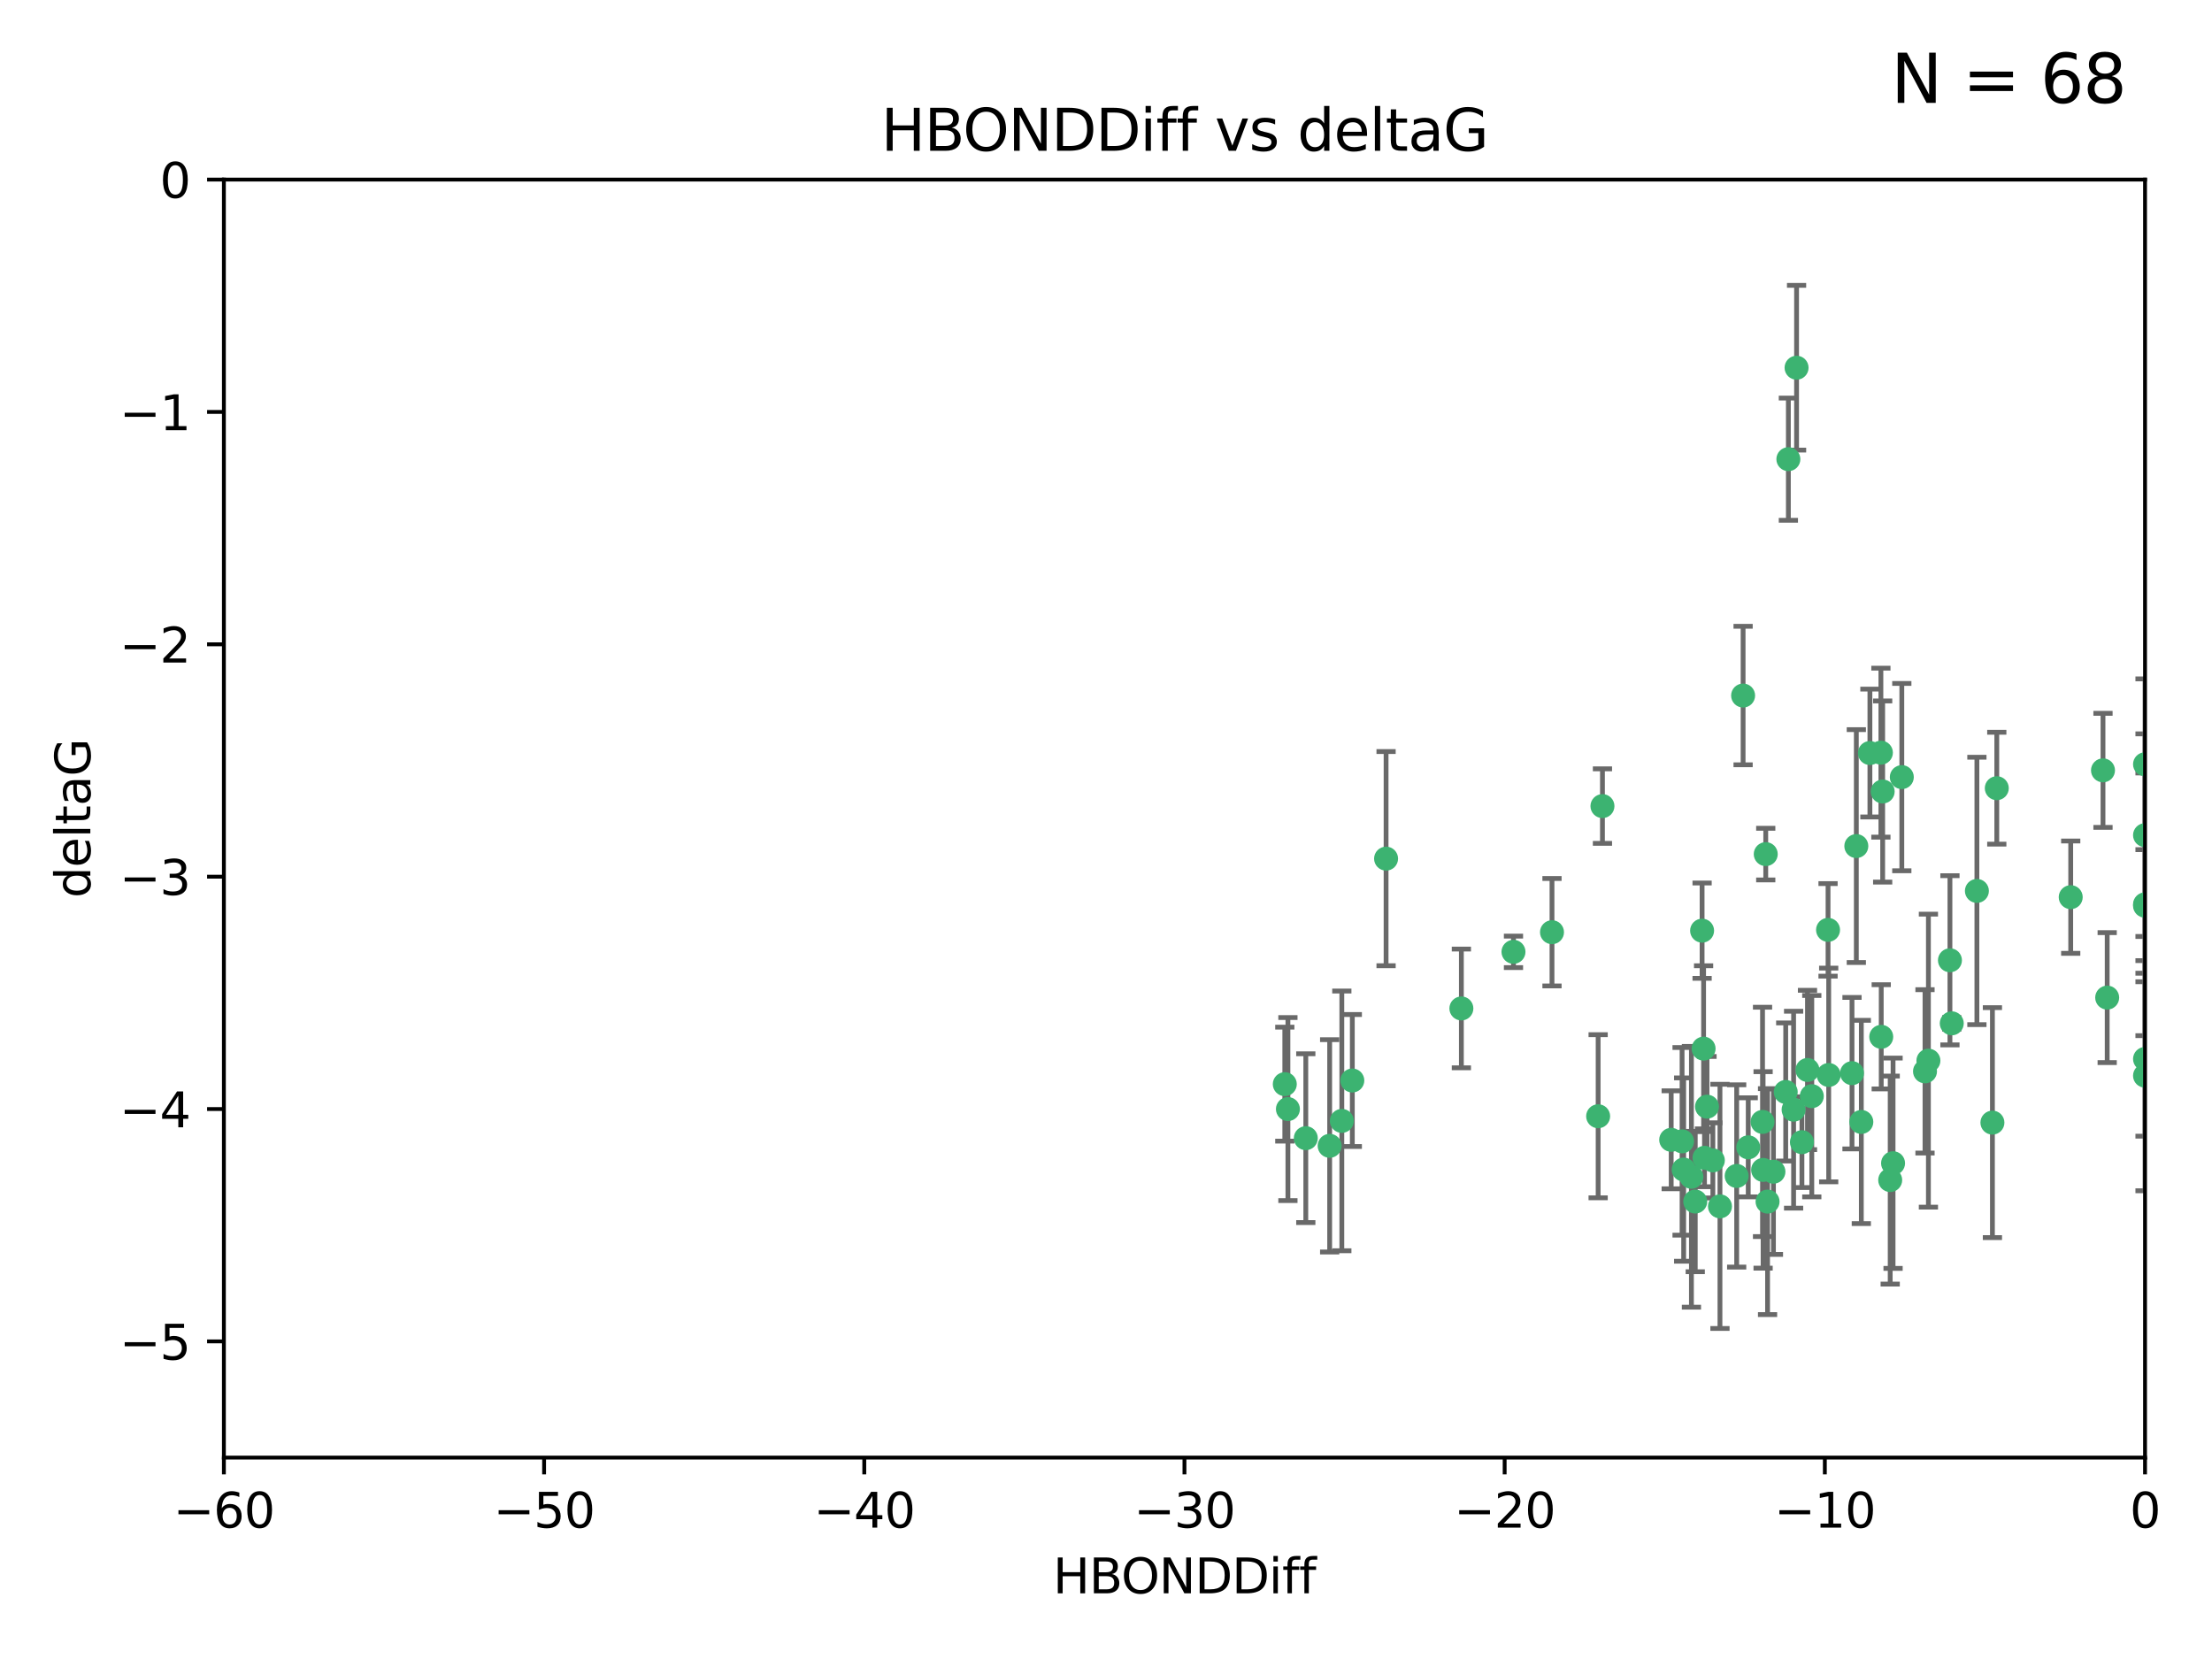 <?xml version="1.0" encoding="utf-8" standalone="no"?>
<!DOCTYPE svg PUBLIC "-//W3C//DTD SVG 1.1//EN"
  "http://www.w3.org/Graphics/SVG/1.1/DTD/svg11.dtd">
<svg xmlns:xlink="http://www.w3.org/1999/xlink" width="460.8pt" height="345.6pt" viewBox="0 0 460.8 345.6" xmlns="http://www.w3.org/2000/svg" version="1.1">
 <defs>
  <style type="text/css">*{stroke-linejoin: round; stroke-linecap: butt}</style>
 </defs>
 <g id="figure_1">
  <g id="patch_1">
   <path d="M 0 345.6 
L 460.8 345.6 
L 460.8 0 
L 0 0 
z
" style="fill: #ffffff"/>
  </g>
  <g id="axes_1">
   <g id="patch_2">
    <path d="M 46.64 303.64 
L 446.85 303.64 
L 446.85 37.411 
L 46.64 37.411 
z
" style="fill: #ffffff"/>
   </g>
   <g id="PathCollection_1">
    <defs>
     <path id="m49d1964e0f" d="M 0 1.118 
C 0.297 1.118 0.581 1 0.791 0.791 
C 1 0.581 1.118 0.297 1.118 0 
C 1.118 -0.297 1 -0.581 0.791 -0.791 
C 0.581 -1 0.297 -1.118 0 -1.118 
C -0.297 -1.118 -0.581 -1 -0.791 -0.791 
C -1 -0.581 -1.118 -0.297 -1.118 0 
C -1.118 0.297 -1 0.581 -0.791 0.791 
C -0.581 1 -0.297 1.118 0 1.118 
z
" style="stroke: #3cb371"/>
    </defs>
    <g clip-path="url(#p89c3a46c03)">
     <use xlink:href="#m49d1964e0f" x="364.189" y="239.011" style="fill: #3cb371; stroke: #3cb371"/>
     <use xlink:href="#m49d1964e0f" x="368.215" y="250.316" style="fill: #3cb371; stroke: #3cb371"/>
     <use xlink:href="#m49d1964e0f" x="377.43" y="228.355" style="fill: #3cb371; stroke: #3cb371"/>
     <use xlink:href="#m49d1964e0f" x="373.64" y="231.167" style="fill: #3cb371; stroke: #3cb371"/>
     <use xlink:href="#m49d1964e0f" x="272.022" y="237.101" style="fill: #3cb371; stroke: #3cb371"/>
     <use xlink:href="#m49d1964e0f" x="352.356" y="245.151" style="fill: #3cb371; stroke: #3cb371"/>
     <use xlink:href="#m49d1964e0f" x="361.781" y="244.971" style="fill: #3cb371; stroke: #3cb371"/>
     <use xlink:href="#m49d1964e0f" x="350.738" y="243.641" style="fill: #3cb371; stroke: #3cb371"/>
     <use xlink:href="#m49d1964e0f" x="281.711" y="225.088" style="fill: #3cb371; stroke: #3cb371"/>
     <use xlink:href="#m49d1964e0f" x="332.922" y="232.534" style="fill: #3cb371; stroke: #3cb371"/>
     <use xlink:href="#m49d1964e0f" x="279.527" y="233.502" style="fill: #3cb371; stroke: #3cb371"/>
     <use xlink:href="#m49d1964e0f" x="348.14" y="237.443" style="fill: #3cb371; stroke: #3cb371"/>
     <use xlink:href="#m49d1964e0f" x="276.992" y="238.695" style="fill: #3cb371; stroke: #3cb371"/>
     <use xlink:href="#m49d1964e0f" x="288.745" y="178.869" style="fill: #3cb371; stroke: #3cb371"/>
     <use xlink:href="#m49d1964e0f" x="358.301" y="251.31" style="fill: #3cb371; stroke: #3cb371"/>
     <use xlink:href="#m49d1964e0f" x="380.951" y="223.937" style="fill: #3cb371; stroke: #3cb371"/>
     <use xlink:href="#m49d1964e0f" x="367.286" y="243.713" style="fill: #3cb371; stroke: #3cb371"/>
     <use xlink:href="#m49d1964e0f" x="393.763" y="245.83" style="fill: #3cb371; stroke: #3cb371"/>
     <use xlink:href="#m49d1964e0f" x="367.169" y="233.712" style="fill: #3cb371; stroke: #3cb371"/>
     <use xlink:href="#m49d1964e0f" x="356.818" y="241.73" style="fill: #3cb371; stroke: #3cb371"/>
     <use xlink:href="#m49d1964e0f" x="375.375" y="237.937" style="fill: #3cb371; stroke: #3cb371"/>
     <use xlink:href="#m49d1964e0f" x="380.815" y="193.709" style="fill: #3cb371; stroke: #3cb371"/>
     <use xlink:href="#m49d1964e0f" x="369.439" y="244.088" style="fill: #3cb371; stroke: #3cb371"/>
     <use xlink:href="#m49d1964e0f" x="461.043" y="141.469" style="fill: #3cb371; stroke: #3cb371"/>
     <use xlink:href="#m49d1964e0f" x="374.258" y="76.602" style="fill: #3cb371; stroke: #3cb371"/>
     <use xlink:href="#m49d1964e0f" x="355.078" y="241.193" style="fill: #3cb371; stroke: #3cb371"/>
     <use xlink:href="#m49d1964e0f" x="387.747" y="233.723" style="fill: #3cb371; stroke: #3cb371"/>
     <use xlink:href="#m49d1964e0f" x="353.151" y="250.302" style="fill: #3cb371; stroke: #3cb371"/>
     <use xlink:href="#m49d1964e0f" x="385.806" y="223.559" style="fill: #3cb371; stroke: #3cb371"/>
     <use xlink:href="#m49d1964e0f" x="354.578" y="193.873" style="fill: #3cb371; stroke: #3cb371"/>
     <use xlink:href="#m49d1964e0f" x="372.551" y="95.653" style="fill: #3cb371; stroke: #3cb371"/>
     <use xlink:href="#m49d1964e0f" x="323.309" y="194.195" style="fill: #3cb371; stroke: #3cb371"/>
     <use xlink:href="#m49d1964e0f" x="467.182" y="172.097" style="fill: #3cb371; stroke: #3cb371"/>
     <use xlink:href="#m49d1964e0f" x="371.999" y="227.477" style="fill: #3cb371; stroke: #3cb371"/>
     <use xlink:href="#m49d1964e0f" x="350.408" y="237.76" style="fill: #3cb371; stroke: #3cb371"/>
     <use xlink:href="#m49d1964e0f" x="354.889" y="218.451" style="fill: #3cb371; stroke: #3cb371"/>
     <use xlink:href="#m49d1964e0f" x="267.647" y="225.849" style="fill: #3cb371; stroke: #3cb371"/>
     <use xlink:href="#m49d1964e0f" x="268.297" y="231.04" style="fill: #3cb371; stroke: #3cb371"/>
     <use xlink:href="#m49d1964e0f" x="304.431" y="210.077" style="fill: #3cb371; stroke: #3cb371"/>
     <use xlink:href="#m49d1964e0f" x="391.895" y="215.989" style="fill: #3cb371; stroke: #3cb371"/>
     <use xlink:href="#m49d1964e0f" x="415.968" y="164.196" style="fill: #3cb371; stroke: #3cb371"/>
     <use xlink:href="#m49d1964e0f" x="406.209" y="200.046" style="fill: #3cb371; stroke: #3cb371"/>
     <use xlink:href="#m49d1964e0f" x="355.603" y="230.536" style="fill: #3cb371; stroke: #3cb371"/>
     <use xlink:href="#m49d1964e0f" x="386.706" y="176.253" style="fill: #3cb371; stroke: #3cb371"/>
     <use xlink:href="#m49d1964e0f" x="376.533" y="222.895" style="fill: #3cb371; stroke: #3cb371"/>
     <use xlink:href="#m49d1964e0f" x="401.723" y="220.951" style="fill: #3cb371; stroke: #3cb371"/>
     <use xlink:href="#m49d1964e0f" x="396.183" y="161.887" style="fill: #3cb371; stroke: #3cb371"/>
     <use xlink:href="#m49d1964e0f" x="315.286" y="198.286" style="fill: #3cb371; stroke: #3cb371"/>
     <use xlink:href="#m49d1964e0f" x="367.837" y="177.928" style="fill: #3cb371; stroke: #3cb371"/>
     <use xlink:href="#m49d1964e0f" x="411.824" y="185.595" style="fill: #3cb371; stroke: #3cb371"/>
     <use xlink:href="#m49d1964e0f" x="446.85" y="188.681" style="fill: #3cb371; stroke: #3cb371"/>
     <use xlink:href="#m49d1964e0f" x="401.013" y="223.183" style="fill: #3cb371; stroke: #3cb371"/>
     <use xlink:href="#m49d1964e0f" x="389.537" y="156.873" style="fill: #3cb371; stroke: #3cb371"/>
     <use xlink:href="#m49d1964e0f" x="438.965" y="207.82" style="fill: #3cb371; stroke: #3cb371"/>
     <use xlink:href="#m49d1964e0f" x="391.826" y="156.793" style="fill: #3cb371; stroke: #3cb371"/>
     <use xlink:href="#m49d1964e0f" x="406.587" y="213.179" style="fill: #3cb371; stroke: #3cb371"/>
     <use xlink:href="#m49d1964e0f" x="446.85" y="173.979" style="fill: #3cb371; stroke: #3cb371"/>
     <use xlink:href="#m49d1964e0f" x="431.368" y="186.895" style="fill: #3cb371; stroke: #3cb371"/>
     <use xlink:href="#m49d1964e0f" x="438.092" y="160.478" style="fill: #3cb371; stroke: #3cb371"/>
     <use xlink:href="#m49d1964e0f" x="446.85" y="224.085" style="fill: #3cb371; stroke: #3cb371"/>
     <use xlink:href="#m49d1964e0f" x="394.36" y="242.322" style="fill: #3cb371; stroke: #3cb371"/>
     <use xlink:href="#m49d1964e0f" x="415.057" y="233.861" style="fill: #3cb371; stroke: #3cb371"/>
     <use xlink:href="#m49d1964e0f" x="446.85" y="159.21" style="fill: #3cb371; stroke: #3cb371"/>
     <use xlink:href="#m49d1964e0f" x="392.195" y="164.886" style="fill: #3cb371; stroke: #3cb371"/>
     <use xlink:href="#m49d1964e0f" x="363.121" y="144.894" style="fill: #3cb371; stroke: #3cb371"/>
     <use xlink:href="#m49d1964e0f" x="333.82" y="167.925" style="fill: #3cb371; stroke: #3cb371"/>
     <use xlink:href="#m49d1964e0f" x="446.85" y="220.6" style="fill: #3cb371; stroke: #3cb371"/>
     <use xlink:href="#m49d1964e0f" x="446.85" y="188.388" style="fill: #3cb371; stroke: #3cb371"/>
    </g>
   </g>
   <g id="matplotlib.axis_1">
    <g id="xtick_1">
     <g id="line2d_1">
      <defs>
       <path id="ma07c261527" d="M 0 0 
L 0 3.5 
" style="stroke: #000000; stroke-width: 0.8"/>
      </defs>
      <g>
       <use xlink:href="#ma07c261527" x="46.64" y="303.64" style="stroke: #000000; stroke-width: 0.8"/>
      </g>
     </g>
     <g id="text_1">
      <!-- −60 -->
      <g transform="translate(36.088 318.238)scale(0.1 -0.1)">
       <defs>
        <path id="DejaVuSans-2212" d="M 678 2272 
L 4684 2272 
L 4684 1741 
L 678 1741 
L 678 2272 
z
" transform="scale(0.016)"/>
        <path id="DejaVuSans-36" d="M 2113 2584 
Q 1688 2584 1439 2293 
Q 1191 2003 1191 1497 
Q 1191 994 1439 701 
Q 1688 409 2113 409 
Q 2538 409 2786 701 
Q 3034 994 3034 1497 
Q 3034 2003 2786 2293 
Q 2538 2584 2113 2584 
z
M 3366 4563 
L 3366 3988 
Q 3128 4100 2886 4159 
Q 2644 4219 2406 4219 
Q 1781 4219 1451 3797 
Q 1122 3375 1075 2522 
Q 1259 2794 1537 2939 
Q 1816 3084 2150 3084 
Q 2853 3084 3261 2657 
Q 3669 2231 3669 1497 
Q 3669 778 3244 343 
Q 2819 -91 2113 -91 
Q 1303 -91 875 529 
Q 447 1150 447 2328 
Q 447 3434 972 4092 
Q 1497 4750 2381 4750 
Q 2619 4750 2861 4703 
Q 3103 4656 3366 4563 
z
" transform="scale(0.016)"/>
        <path id="DejaVuSans-30" d="M 2034 4250 
Q 1547 4250 1301 3770 
Q 1056 3291 1056 2328 
Q 1056 1369 1301 889 
Q 1547 409 2034 409 
Q 2525 409 2770 889 
Q 3016 1369 3016 2328 
Q 3016 3291 2770 3770 
Q 2525 4250 2034 4250 
z
M 2034 4750 
Q 2819 4750 3233 4129 
Q 3647 3509 3647 2328 
Q 3647 1150 3233 529 
Q 2819 -91 2034 -91 
Q 1250 -91 836 529 
Q 422 1150 422 2328 
Q 422 3509 836 4129 
Q 1250 4750 2034 4750 
z
" transform="scale(0.016)"/>
       </defs>
       <use xlink:href="#DejaVuSans-2212"/>
       <use xlink:href="#DejaVuSans-36" x="83.789"/>
       <use xlink:href="#DejaVuSans-30" x="147.412"/>
      </g>
     </g>
    </g>
    <g id="xtick_2">
     <g id="line2d_2">
      <g>
       <use xlink:href="#ma07c261527" x="113.342" y="303.64" style="stroke: #000000; stroke-width: 0.8"/>
      </g>
     </g>
     <g id="text_2">
      <!-- −50 -->
      <g transform="translate(102.789 318.238)scale(0.1 -0.1)">
       <defs>
        <path id="DejaVuSans-35" d="M 691 4666 
L 3169 4666 
L 3169 4134 
L 1269 4134 
L 1269 2991 
Q 1406 3038 1543 3061 
Q 1681 3084 1819 3084 
Q 2600 3084 3056 2656 
Q 3513 2228 3513 1497 
Q 3513 744 3044 326 
Q 2575 -91 1722 -91 
Q 1428 -91 1123 -41 
Q 819 9 494 109 
L 494 744 
Q 775 591 1075 516 
Q 1375 441 1709 441 
Q 2250 441 2565 725 
Q 2881 1009 2881 1497 
Q 2881 1984 2565 2268 
Q 2250 2553 1709 2553 
Q 1456 2553 1204 2497 
Q 953 2441 691 2322 
L 691 4666 
z
" transform="scale(0.016)"/>
       </defs>
       <use xlink:href="#DejaVuSans-2212"/>
       <use xlink:href="#DejaVuSans-35" x="83.789"/>
       <use xlink:href="#DejaVuSans-30" x="147.412"/>
      </g>
     </g>
    </g>
    <g id="xtick_3">
     <g id="line2d_3">
      <g>
       <use xlink:href="#ma07c261527" x="180.043" y="303.64" style="stroke: #000000; stroke-width: 0.8"/>
      </g>
     </g>
     <g id="text_3">
      <!-- −40 -->
      <g transform="translate(169.491 318.238)scale(0.1 -0.1)">
       <defs>
        <path id="DejaVuSans-34" d="M 2419 4116 
L 825 1625 
L 2419 1625 
L 2419 4116 
z
M 2253 4666 
L 3047 4666 
L 3047 1625 
L 3713 1625 
L 3713 1100 
L 3047 1100 
L 3047 0 
L 2419 0 
L 2419 1100 
L 313 1100 
L 313 1709 
L 2253 4666 
z
" transform="scale(0.016)"/>
       </defs>
       <use xlink:href="#DejaVuSans-2212"/>
       <use xlink:href="#DejaVuSans-34" x="83.789"/>
       <use xlink:href="#DejaVuSans-30" x="147.412"/>
      </g>
     </g>
    </g>
    <g id="xtick_4">
     <g id="line2d_4">
      <g>
       <use xlink:href="#ma07c261527" x="246.745" y="303.64" style="stroke: #000000; stroke-width: 0.8"/>
      </g>
     </g>
     <g id="text_4">
      <!-- −30 -->
      <g transform="translate(236.193 318.238)scale(0.1 -0.1)">
       <defs>
        <path id="DejaVuSans-33" d="M 2597 2516 
Q 3050 2419 3304 2112 
Q 3559 1806 3559 1356 
Q 3559 666 3084 287 
Q 2609 -91 1734 -91 
Q 1441 -91 1130 -33 
Q 819 25 488 141 
L 488 750 
Q 750 597 1062 519 
Q 1375 441 1716 441 
Q 2309 441 2620 675 
Q 2931 909 2931 1356 
Q 2931 1769 2642 2001 
Q 2353 2234 1838 2234 
L 1294 2234 
L 1294 2753 
L 1863 2753 
Q 2328 2753 2575 2939 
Q 2822 3125 2822 3475 
Q 2822 3834 2567 4026 
Q 2313 4219 1838 4219 
Q 1578 4219 1281 4162 
Q 984 4106 628 3988 
L 628 4550 
Q 988 4650 1302 4700 
Q 1616 4750 1894 4750 
Q 2613 4750 3031 4423 
Q 3450 4097 3450 3541 
Q 3450 3153 3228 2886 
Q 3006 2619 2597 2516 
z
" transform="scale(0.016)"/>
       </defs>
       <use xlink:href="#DejaVuSans-2212"/>
       <use xlink:href="#DejaVuSans-33" x="83.789"/>
       <use xlink:href="#DejaVuSans-30" x="147.412"/>
      </g>
     </g>
    </g>
    <g id="xtick_5">
     <g id="line2d_5">
      <g>
       <use xlink:href="#ma07c261527" x="313.447" y="303.64" style="stroke: #000000; stroke-width: 0.8"/>
      </g>
     </g>
     <g id="text_5">
      <!-- −20 -->
      <g transform="translate(302.894 318.238)scale(0.1 -0.1)">
       <defs>
        <path id="DejaVuSans-32" d="M 1228 531 
L 3431 531 
L 3431 0 
L 469 0 
L 469 531 
Q 828 903 1448 1529 
Q 2069 2156 2228 2338 
Q 2531 2678 2651 2914 
Q 2772 3150 2772 3378 
Q 2772 3750 2511 3984 
Q 2250 4219 1831 4219 
Q 1534 4219 1204 4116 
Q 875 4013 500 3803 
L 500 4441 
Q 881 4594 1212 4672 
Q 1544 4750 1819 4750 
Q 2544 4750 2975 4387 
Q 3406 4025 3406 3419 
Q 3406 3131 3298 2873 
Q 3191 2616 2906 2266 
Q 2828 2175 2409 1742 
Q 1991 1309 1228 531 
z
" transform="scale(0.016)"/>
       </defs>
       <use xlink:href="#DejaVuSans-2212"/>
       <use xlink:href="#DejaVuSans-32" x="83.789"/>
       <use xlink:href="#DejaVuSans-30" x="147.412"/>
      </g>
     </g>
    </g>
    <g id="xtick_6">
     <g id="line2d_6">
      <g>
       <use xlink:href="#ma07c261527" x="380.148" y="303.64" style="stroke: #000000; stroke-width: 0.8"/>
      </g>
     </g>
     <g id="text_6">
      <!-- −10 -->
      <g transform="translate(369.596 318.238)scale(0.1 -0.1)">
       <defs>
        <path id="DejaVuSans-31" d="M 794 531 
L 1825 531 
L 1825 4091 
L 703 3866 
L 703 4441 
L 1819 4666 
L 2450 4666 
L 2450 531 
L 3481 531 
L 3481 0 
L 794 0 
L 794 531 
z
" transform="scale(0.016)"/>
       </defs>
       <use xlink:href="#DejaVuSans-2212"/>
       <use xlink:href="#DejaVuSans-31" x="83.789"/>
       <use xlink:href="#DejaVuSans-30" x="147.412"/>
      </g>
     </g>
    </g>
    <g id="xtick_7">
     <g id="line2d_7">
      <g>
       <use xlink:href="#ma07c261527" x="446.85" y="303.64" style="stroke: #000000; stroke-width: 0.8"/>
      </g>
     </g>
     <g id="text_7">
      <!-- 0 -->
      <g transform="translate(443.669 318.238)scale(0.1 -0.1)">
       <use xlink:href="#DejaVuSans-30"/>
      </g>
     </g>
    </g>
    <g id="text_8">
     <!-- HBONDDiff -->
     <g transform="translate(219.356 331.917)scale(0.1 -0.1)">
      <defs>
       <path id="DejaVuSans-48" d="M 628 4666 
L 1259 4666 
L 1259 2753 
L 3553 2753 
L 3553 4666 
L 4184 4666 
L 4184 0 
L 3553 0 
L 3553 2222 
L 1259 2222 
L 1259 0 
L 628 0 
L 628 4666 
z
" transform="scale(0.016)"/>
       <path id="DejaVuSans-42" d="M 1259 2228 
L 1259 519 
L 2272 519 
Q 2781 519 3026 730 
Q 3272 941 3272 1375 
Q 3272 1813 3026 2020 
Q 2781 2228 2272 2228 
L 1259 2228 
z
M 1259 4147 
L 1259 2741 
L 2194 2741 
Q 2656 2741 2882 2914 
Q 3109 3088 3109 3444 
Q 3109 3797 2882 3972 
Q 2656 4147 2194 4147 
L 1259 4147 
z
M 628 4666 
L 2241 4666 
Q 2963 4666 3353 4366 
Q 3744 4066 3744 3513 
Q 3744 3084 3544 2831 
Q 3344 2578 2956 2516 
Q 3422 2416 3680 2098 
Q 3938 1781 3938 1306 
Q 3938 681 3513 340 
Q 3088 0 2303 0 
L 628 0 
L 628 4666 
z
" transform="scale(0.016)"/>
       <path id="DejaVuSans-4f" d="M 2522 4238 
Q 1834 4238 1429 3725 
Q 1025 3213 1025 2328 
Q 1025 1447 1429 934 
Q 1834 422 2522 422 
Q 3209 422 3611 934 
Q 4013 1447 4013 2328 
Q 4013 3213 3611 3725 
Q 3209 4238 2522 4238 
z
M 2522 4750 
Q 3503 4750 4090 4092 
Q 4678 3434 4678 2328 
Q 4678 1225 4090 567 
Q 3503 -91 2522 -91 
Q 1538 -91 948 565 
Q 359 1222 359 2328 
Q 359 3434 948 4092 
Q 1538 4750 2522 4750 
z
" transform="scale(0.016)"/>
       <path id="DejaVuSans-4e" d="M 628 4666 
L 1478 4666 
L 3547 763 
L 3547 4666 
L 4159 4666 
L 4159 0 
L 3309 0 
L 1241 3903 
L 1241 0 
L 628 0 
L 628 4666 
z
" transform="scale(0.016)"/>
       <path id="DejaVuSans-44" d="M 1259 4147 
L 1259 519 
L 2022 519 
Q 2988 519 3436 956 
Q 3884 1394 3884 2338 
Q 3884 3275 3436 3711 
Q 2988 4147 2022 4147 
L 1259 4147 
z
M 628 4666 
L 1925 4666 
Q 3281 4666 3915 4102 
Q 4550 3538 4550 2338 
Q 4550 1131 3912 565 
Q 3275 0 1925 0 
L 628 0 
L 628 4666 
z
" transform="scale(0.016)"/>
       <path id="DejaVuSans-69" d="M 603 3500 
L 1178 3500 
L 1178 0 
L 603 0 
L 603 3500 
z
M 603 4863 
L 1178 4863 
L 1178 4134 
L 603 4134 
L 603 4863 
z
" transform="scale(0.016)"/>
       <path id="DejaVuSans-66" d="M 2375 4863 
L 2375 4384 
L 1825 4384 
Q 1516 4384 1395 4259 
Q 1275 4134 1275 3809 
L 1275 3500 
L 2222 3500 
L 2222 3053 
L 1275 3053 
L 1275 0 
L 697 0 
L 697 3053 
L 147 3053 
L 147 3500 
L 697 3500 
L 697 3744 
Q 697 4328 969 4595 
Q 1241 4863 1831 4863 
L 2375 4863 
z
" transform="scale(0.016)"/>
      </defs>
      <use xlink:href="#DejaVuSans-48"/>
      <use xlink:href="#DejaVuSans-42" x="75.195"/>
      <use xlink:href="#DejaVuSans-4f" x="142.049"/>
      <use xlink:href="#DejaVuSans-4e" x="220.76"/>
      <use xlink:href="#DejaVuSans-44" x="295.564"/>
      <use xlink:href="#DejaVuSans-44" x="372.566"/>
      <use xlink:href="#DejaVuSans-69" x="449.568"/>
      <use xlink:href="#DejaVuSans-66" x="477.352"/>
      <use xlink:href="#DejaVuSans-66" x="512.557"/>
     </g>
    </g>
   </g>
   <g id="matplotlib.axis_2">
    <g id="ytick_1">
     <g id="line2d_8">
      <defs>
       <path id="m873cee493a" d="M 0 0 
L -3.5 0 
" style="stroke: #000000; stroke-width: 0.8"/>
      </defs>
      <g>
       <use xlink:href="#m873cee493a" x="46.64" y="279.437" style="stroke: #000000; stroke-width: 0.8"/>
      </g>
     </g>
     <g id="text_9">
      <!-- −5 -->
      <g transform="translate(24.898 283.237)scale(0.1 -0.1)">
       <use xlink:href="#DejaVuSans-2212"/>
       <use xlink:href="#DejaVuSans-35" x="83.789"/>
      </g>
     </g>
    </g>
    <g id="ytick_2">
     <g id="line2d_9">
      <g>
       <use xlink:href="#m873cee493a" x="46.64" y="231.032" style="stroke: #000000; stroke-width: 0.8"/>
      </g>
     </g>
     <g id="text_10">
      <!-- −4 -->
      <g transform="translate(24.898 234.831)scale(0.1 -0.1)">
       <use xlink:href="#DejaVuSans-2212"/>
       <use xlink:href="#DejaVuSans-34" x="83.789"/>
      </g>
     </g>
    </g>
    <g id="ytick_3">
     <g id="line2d_10">
      <g>
       <use xlink:href="#m873cee493a" x="46.64" y="182.627" style="stroke: #000000; stroke-width: 0.8"/>
      </g>
     </g>
     <g id="text_11">
      <!-- −3 -->
      <g transform="translate(24.898 186.426)scale(0.1 -0.1)">
       <use xlink:href="#DejaVuSans-2212"/>
       <use xlink:href="#DejaVuSans-33" x="83.789"/>
      </g>
     </g>
    </g>
    <g id="ytick_4">
     <g id="line2d_11">
      <g>
       <use xlink:href="#m873cee493a" x="46.64" y="134.222" style="stroke: #000000; stroke-width: 0.8"/>
      </g>
     </g>
     <g id="text_12">
      <!-- −2 -->
      <g transform="translate(24.898 138.021)scale(0.1 -0.1)">
       <use xlink:href="#DejaVuSans-2212"/>
       <use xlink:href="#DejaVuSans-32" x="83.789"/>
      </g>
     </g>
    </g>
    <g id="ytick_5">
     <g id="line2d_12">
      <g>
       <use xlink:href="#m873cee493a" x="46.64" y="85.816" style="stroke: #000000; stroke-width: 0.8"/>
      </g>
     </g>
     <g id="text_13">
      <!-- −1 -->
      <g transform="translate(24.898 89.616)scale(0.1 -0.1)">
       <use xlink:href="#DejaVuSans-2212"/>
       <use xlink:href="#DejaVuSans-31" x="83.789"/>
      </g>
     </g>
    </g>
    <g id="ytick_6">
     <g id="line2d_13">
      <g>
       <use xlink:href="#m873cee493a" x="46.64" y="37.411" style="stroke: #000000; stroke-width: 0.8"/>
      </g>
     </g>
     <g id="text_14">
      <!-- 0 -->
      <g transform="translate(33.278 41.21)scale(0.1 -0.1)">
       <use xlink:href="#DejaVuSans-30"/>
      </g>
     </g>
    </g>
    <g id="text_15">
     <!-- deltaG -->
     <g transform="translate(18.818 187.064)rotate(-90)scale(0.1 -0.1)">
      <defs>
       <path id="DejaVuSans-64" d="M 2906 2969 
L 2906 4863 
L 3481 4863 
L 3481 0 
L 2906 0 
L 2906 525 
Q 2725 213 2448 61 
Q 2172 -91 1784 -91 
Q 1150 -91 751 415 
Q 353 922 353 1747 
Q 353 2572 751 3078 
Q 1150 3584 1784 3584 
Q 2172 3584 2448 3432 
Q 2725 3281 2906 2969 
z
M 947 1747 
Q 947 1113 1208 752 
Q 1469 391 1925 391 
Q 2381 391 2643 752 
Q 2906 1113 2906 1747 
Q 2906 2381 2643 2742 
Q 2381 3103 1925 3103 
Q 1469 3103 1208 2742 
Q 947 2381 947 1747 
z
" transform="scale(0.016)"/>
       <path id="DejaVuSans-65" d="M 3597 1894 
L 3597 1613 
L 953 1613 
Q 991 1019 1311 708 
Q 1631 397 2203 397 
Q 2534 397 2845 478 
Q 3156 559 3463 722 
L 3463 178 
Q 3153 47 2828 -22 
Q 2503 -91 2169 -91 
Q 1331 -91 842 396 
Q 353 884 353 1716 
Q 353 2575 817 3079 
Q 1281 3584 2069 3584 
Q 2775 3584 3186 3129 
Q 3597 2675 3597 1894 
z
M 3022 2063 
Q 3016 2534 2758 2815 
Q 2500 3097 2075 3097 
Q 1594 3097 1305 2825 
Q 1016 2553 972 2059 
L 3022 2063 
z
" transform="scale(0.016)"/>
       <path id="DejaVuSans-6c" d="M 603 4863 
L 1178 4863 
L 1178 0 
L 603 0 
L 603 4863 
z
" transform="scale(0.016)"/>
       <path id="DejaVuSans-74" d="M 1172 4494 
L 1172 3500 
L 2356 3500 
L 2356 3053 
L 1172 3053 
L 1172 1153 
Q 1172 725 1289 603 
Q 1406 481 1766 481 
L 2356 481 
L 2356 0 
L 1766 0 
Q 1100 0 847 248 
Q 594 497 594 1153 
L 594 3053 
L 172 3053 
L 172 3500 
L 594 3500 
L 594 4494 
L 1172 4494 
z
" transform="scale(0.016)"/>
       <path id="DejaVuSans-61" d="M 2194 1759 
Q 1497 1759 1228 1600 
Q 959 1441 959 1056 
Q 959 750 1161 570 
Q 1363 391 1709 391 
Q 2188 391 2477 730 
Q 2766 1069 2766 1631 
L 2766 1759 
L 2194 1759 
z
M 3341 1997 
L 3341 0 
L 2766 0 
L 2766 531 
Q 2569 213 2275 61 
Q 1981 -91 1556 -91 
Q 1019 -91 701 211 
Q 384 513 384 1019 
Q 384 1609 779 1909 
Q 1175 2209 1959 2209 
L 2766 2209 
L 2766 2266 
Q 2766 2663 2505 2880 
Q 2244 3097 1772 3097 
Q 1472 3097 1187 3025 
Q 903 2953 641 2809 
L 641 3341 
Q 956 3463 1253 3523 
Q 1550 3584 1831 3584 
Q 2591 3584 2966 3190 
Q 3341 2797 3341 1997 
z
" transform="scale(0.016)"/>
       <path id="DejaVuSans-47" d="M 3809 666 
L 3809 1919 
L 2778 1919 
L 2778 2438 
L 4434 2438 
L 4434 434 
Q 4069 175 3628 42 
Q 3188 -91 2688 -91 
Q 1594 -91 976 548 
Q 359 1188 359 2328 
Q 359 3472 976 4111 
Q 1594 4750 2688 4750 
Q 3144 4750 3555 4637 
Q 3966 4525 4313 4306 
L 4313 3634 
Q 3963 3931 3569 4081 
Q 3175 4231 2741 4231 
Q 1884 4231 1454 3753 
Q 1025 3275 1025 2328 
Q 1025 1384 1454 906 
Q 1884 428 2741 428 
Q 3075 428 3337 486 
Q 3600 544 3809 666 
z
" transform="scale(0.016)"/>
      </defs>
      <use xlink:href="#DejaVuSans-64"/>
      <use xlink:href="#DejaVuSans-65" x="63.477"/>
      <use xlink:href="#DejaVuSans-6c" x="125"/>
      <use xlink:href="#DejaVuSans-74" x="152.783"/>
      <use xlink:href="#DejaVuSans-61" x="191.992"/>
      <use xlink:href="#DejaVuSans-47" x="253.271"/>
     </g>
    </g>
   </g>
   <g id="LineCollection_1">
    <path d="M 364.189 249.332 
L 364.189 228.691 
" clip-path="url(#p89c3a46c03)" style="fill: none; stroke: #696969"/>
    <path d="M 368.215 273.851 
L 368.215 226.78 
" clip-path="url(#p89c3a46c03)" style="fill: none; stroke: #696969"/>
    <path d="M 377.43 249.329 
L 377.43 207.382 
" clip-path="url(#p89c3a46c03)" style="fill: none; stroke: #696969"/>
    <path d="M 373.64 251.678 
L 373.64 210.656 
" clip-path="url(#p89c3a46c03)" style="fill: none; stroke: #696969"/>
    <path d="M 272.022 254.682 
L 272.022 219.519 
" clip-path="url(#p89c3a46c03)" style="fill: none; stroke: #696969"/>
    <path d="M 352.356 272.312 
L 352.356 217.99 
" clip-path="url(#p89c3a46c03)" style="fill: none; stroke: #696969"/>
    <path d="M 361.781 263.96 
L 361.781 225.982 
" clip-path="url(#p89c3a46c03)" style="fill: none; stroke: #696969"/>
    <path d="M 350.738 262.737 
L 350.738 224.544 
" clip-path="url(#p89c3a46c03)" style="fill: none; stroke: #696969"/>
    <path d="M 281.711 238.836 
L 281.711 211.34 
" clip-path="url(#p89c3a46c03)" style="fill: none; stroke: #696969"/>
    <path d="M 332.922 249.526 
L 332.922 215.542 
" clip-path="url(#p89c3a46c03)" style="fill: none; stroke: #696969"/>
    <path d="M 279.527 260.554 
L 279.527 206.45 
" clip-path="url(#p89c3a46c03)" style="fill: none; stroke: #696969"/>
    <path d="M 348.14 247.65 
L 348.14 227.236 
" clip-path="url(#p89c3a46c03)" style="fill: none; stroke: #696969"/>
    <path d="M 276.992 260.812 
L 276.992 216.578 
" clip-path="url(#p89c3a46c03)" style="fill: none; stroke: #696969"/>
    <path d="M 288.745 201.178 
L 288.745 156.56 
" clip-path="url(#p89c3a46c03)" style="fill: none; stroke: #696969"/>
    <path d="M 358.301 276.746 
L 358.301 225.873 
" clip-path="url(#p89c3a46c03)" style="fill: none; stroke: #696969"/>
    <path d="M 380.951 246.2 
L 380.951 201.674 
" clip-path="url(#p89c3a46c03)" style="fill: none; stroke: #696969"/>
    <path d="M 367.286 264.178 
L 367.286 223.248 
" clip-path="url(#p89c3a46c03)" style="fill: none; stroke: #696969"/>
    <path d="M 393.763 267.497 
L 393.763 224.162 
" clip-path="url(#p89c3a46c03)" style="fill: none; stroke: #696969"/>
    <path d="M 367.169 257.598 
L 367.169 209.826 
" clip-path="url(#p89c3a46c03)" style="fill: none; stroke: #696969"/>
    <path d="M 356.818 249.557 
L 356.818 233.903 
" clip-path="url(#p89c3a46c03)" style="fill: none; stroke: #696969"/>
    <path d="M 375.375 247.386 
L 375.375 228.488 
" clip-path="url(#p89c3a46c03)" style="fill: none; stroke: #696969"/>
    <path d="M 380.815 203.348 
L 380.815 184.071 
" clip-path="url(#p89c3a46c03)" style="fill: none; stroke: #696969"/>
    <path d="M 369.439 261.318 
L 369.439 226.858 
" clip-path="url(#p89c3a46c03)" style="fill: none; stroke: #696969"/>
    <path d="M 461.043 146.137 
L 461.043 136.802 
" clip-path="url(#p89c3a46c03)" style="fill: none; stroke: #696969"/>
    <path d="M 374.258 93.762 
L 374.258 59.442 
" clip-path="url(#p89c3a46c03)" style="fill: none; stroke: #696969"/>
    <path d="M 355.078 247.22 
L 355.078 235.166 
" clip-path="url(#p89c3a46c03)" style="fill: none; stroke: #696969"/>
    <path d="M 387.747 254.896 
L 387.747 212.549 
" clip-path="url(#p89c3a46c03)" style="fill: none; stroke: #696969"/>
    <path d="M 353.151 264.925 
L 353.151 235.679 
" clip-path="url(#p89c3a46c03)" style="fill: none; stroke: #696969"/>
    <path d="M 385.806 239.336 
L 385.806 207.781 
" clip-path="url(#p89c3a46c03)" style="fill: none; stroke: #696969"/>
    <path d="M 354.578 203.802 
L 354.578 183.944 
" clip-path="url(#p89c3a46c03)" style="fill: none; stroke: #696969"/>
    <path d="M 372.551 108.382 
L 372.551 82.923 
" clip-path="url(#p89c3a46c03)" style="fill: none; stroke: #696969"/>
    <path d="M 323.309 205.384 
L 323.309 183.006 
" clip-path="url(#p89c3a46c03)" style="fill: none; stroke: #696969"/>
    <path clip-path="url(#p89c3a46c03)" style="fill: none; stroke: #696969"/>
    <path d="M 371.999 241.86 
L 371.999 213.095 
" clip-path="url(#p89c3a46c03)" style="fill: none; stroke: #696969"/>
    <path d="M 350.408 257.301 
L 350.408 218.218 
" clip-path="url(#p89c3a46c03)" style="fill: none; stroke: #696969"/>
    <path d="M 354.889 235.713 
L 354.889 201.188 
" clip-path="url(#p89c3a46c03)" style="fill: none; stroke: #696969"/>
    <path d="M 267.647 237.72 
L 267.647 213.978 
" clip-path="url(#p89c3a46c03)" style="fill: none; stroke: #696969"/>
    <path d="M 268.297 250.104 
L 268.297 211.975 
" clip-path="url(#p89c3a46c03)" style="fill: none; stroke: #696969"/>
    <path d="M 304.431 222.445 
L 304.431 197.71 
" clip-path="url(#p89c3a46c03)" style="fill: none; stroke: #696969"/>
    <path d="M 391.895 226.845 
L 391.895 205.133 
" clip-path="url(#p89c3a46c03)" style="fill: none; stroke: #696969"/>
    <path d="M 415.968 175.847 
L 415.968 152.545 
" clip-path="url(#p89c3a46c03)" style="fill: none; stroke: #696969"/>
    <path d="M 406.209 217.668 
L 406.209 182.424 
" clip-path="url(#p89c3a46c03)" style="fill: none; stroke: #696969"/>
    <path d="M 355.603 240.987 
L 355.603 220.084 
" clip-path="url(#p89c3a46c03)" style="fill: none; stroke: #696969"/>
    <path d="M 386.706 200.512 
L 386.706 151.994 
" clip-path="url(#p89c3a46c03)" style="fill: none; stroke: #696969"/>
    <path d="M 376.533 239.489 
L 376.533 206.3 
" clip-path="url(#p89c3a46c03)" style="fill: none; stroke: #696969"/>
    <path d="M 401.723 251.471 
L 401.723 190.431 
" clip-path="url(#p89c3a46c03)" style="fill: none; stroke: #696969"/>
    <path d="M 396.183 181.396 
L 396.183 142.378 
" clip-path="url(#p89c3a46c03)" style="fill: none; stroke: #696969"/>
    <path d="M 315.286 201.563 
L 315.286 195.009 
" clip-path="url(#p89c3a46c03)" style="fill: none; stroke: #696969"/>
    <path d="M 367.837 183.308 
L 367.837 172.547 
" clip-path="url(#p89c3a46c03)" style="fill: none; stroke: #696969"/>
    <path d="M 411.824 213.446 
L 411.824 157.744 
" clip-path="url(#p89c3a46c03)" style="fill: none; stroke: #696969"/>
    <path d="M 446.85 202.739 
L 446.85 174.624 
" clip-path="url(#p89c3a46c03)" style="fill: none; stroke: #696969"/>
    <path d="M 401.013 240.197 
L 401.013 206.168 
" clip-path="url(#p89c3a46c03)" style="fill: none; stroke: #696969"/>
    <path d="M 389.537 170.189 
L 389.537 143.557 
" clip-path="url(#p89c3a46c03)" style="fill: none; stroke: #696969"/>
    <path d="M 438.965 221.356 
L 438.965 194.285 
" clip-path="url(#p89c3a46c03)" style="fill: none; stroke: #696969"/>
    <path d="M 391.826 174.39 
L 391.826 139.196 
" clip-path="url(#p89c3a46c03)" style="fill: none; stroke: #696969"/>
    <path d="M 406.587 214.388 
L 406.587 211.971 
" clip-path="url(#p89c3a46c03)" style="fill: none; stroke: #696969"/>
    <path d="M 446.85 195.085 
L 446.85 152.873 
" clip-path="url(#p89c3a46c03)" style="fill: none; stroke: #696969"/>
    <path d="M 431.368 198.597 
L 431.368 175.193 
" clip-path="url(#p89c3a46c03)" style="fill: none; stroke: #696969"/>
    <path d="M 438.092 172.358 
L 438.092 148.597 
" clip-path="url(#p89c3a46c03)" style="fill: none; stroke: #696969"/>
    <path d="M 446.85 248.056 
L 446.85 200.114 
" clip-path="url(#p89c3a46c03)" style="fill: none; stroke: #696969"/>
    <path d="M 394.36 264.227 
L 394.36 220.417 
" clip-path="url(#p89c3a46c03)" style="fill: none; stroke: #696969"/>
    <path d="M 415.057 257.815 
L 415.057 209.906 
" clip-path="url(#p89c3a46c03)" style="fill: none; stroke: #696969"/>
    <path d="M 446.85 176.996 
L 446.85 141.423 
" clip-path="url(#p89c3a46c03)" style="fill: none; stroke: #696969"/>
    <path d="M 392.195 183.754 
L 392.195 146.019 
" clip-path="url(#p89c3a46c03)" style="fill: none; stroke: #696969"/>
    <path d="M 363.121 159.319 
L 363.121 130.469 
" clip-path="url(#p89c3a46c03)" style="fill: none; stroke: #696969"/>
    <path d="M 333.82 175.69 
L 333.82 160.161 
" clip-path="url(#p89c3a46c03)" style="fill: none; stroke: #696969"/>
    <path d="M 446.85 236.686 
L 446.85 204.513 
" clip-path="url(#p89c3a46c03)" style="fill: none; stroke: #696969"/>
    <path d="M 446.85 215.745 
L 446.85 161.031 
" clip-path="url(#p89c3a46c03)" style="fill: none; stroke: #696969"/>
   </g>
   <g id="line2d_14">
    <defs>
     <path id="m3f89002d55" d="M 2 0 
L -2 -0 
" style="stroke: #696969"/>
    </defs>
    <g clip-path="url(#p89c3a46c03)">
     <use xlink:href="#m3f89002d55" x="364.189" y="249.332" style="fill: #696969; stroke: #696969"/>
     <use xlink:href="#m3f89002d55" x="368.215" y="273.851" style="fill: #696969; stroke: #696969"/>
     <use xlink:href="#m3f89002d55" x="377.43" y="249.329" style="fill: #696969; stroke: #696969"/>
     <use xlink:href="#m3f89002d55" x="373.64" y="251.678" style="fill: #696969; stroke: #696969"/>
     <use xlink:href="#m3f89002d55" x="272.022" y="254.682" style="fill: #696969; stroke: #696969"/>
     <use xlink:href="#m3f89002d55" x="352.356" y="272.312" style="fill: #696969; stroke: #696969"/>
     <use xlink:href="#m3f89002d55" x="361.781" y="263.96" style="fill: #696969; stroke: #696969"/>
     <use xlink:href="#m3f89002d55" x="350.738" y="262.737" style="fill: #696969; stroke: #696969"/>
     <use xlink:href="#m3f89002d55" x="281.711" y="238.836" style="fill: #696969; stroke: #696969"/>
     <use xlink:href="#m3f89002d55" x="332.922" y="249.526" style="fill: #696969; stroke: #696969"/>
     <use xlink:href="#m3f89002d55" x="279.527" y="260.554" style="fill: #696969; stroke: #696969"/>
     <use xlink:href="#m3f89002d55" x="348.14" y="247.65" style="fill: #696969; stroke: #696969"/>
     <use xlink:href="#m3f89002d55" x="276.992" y="260.812" style="fill: #696969; stroke: #696969"/>
     <use xlink:href="#m3f89002d55" x="288.745" y="201.178" style="fill: #696969; stroke: #696969"/>
     <use xlink:href="#m3f89002d55" x="358.301" y="276.746" style="fill: #696969; stroke: #696969"/>
     <use xlink:href="#m3f89002d55" x="380.951" y="246.2" style="fill: #696969; stroke: #696969"/>
     <use xlink:href="#m3f89002d55" x="367.286" y="264.178" style="fill: #696969; stroke: #696969"/>
     <use xlink:href="#m3f89002d55" x="393.763" y="267.497" style="fill: #696969; stroke: #696969"/>
     <use xlink:href="#m3f89002d55" x="367.169" y="257.598" style="fill: #696969; stroke: #696969"/>
     <use xlink:href="#m3f89002d55" x="356.818" y="249.557" style="fill: #696969; stroke: #696969"/>
     <use xlink:href="#m3f89002d55" x="375.375" y="247.386" style="fill: #696969; stroke: #696969"/>
     <use xlink:href="#m3f89002d55" x="380.815" y="203.348" style="fill: #696969; stroke: #696969"/>
     <use xlink:href="#m3f89002d55" x="369.439" y="261.318" style="fill: #696969; stroke: #696969"/>
     <use xlink:href="#m3f89002d55" x="461.043" y="146.137" style="fill: #696969; stroke: #696969"/>
     <use xlink:href="#m3f89002d55" x="374.258" y="93.762" style="fill: #696969; stroke: #696969"/>
     <use xlink:href="#m3f89002d55" x="355.078" y="247.22" style="fill: #696969; stroke: #696969"/>
     <use xlink:href="#m3f89002d55" x="387.747" y="254.896" style="fill: #696969; stroke: #696969"/>
     <use xlink:href="#m3f89002d55" x="353.151" y="264.925" style="fill: #696969; stroke: #696969"/>
     <use xlink:href="#m3f89002d55" x="385.806" y="239.336" style="fill: #696969; stroke: #696969"/>
     <use xlink:href="#m3f89002d55" x="354.578" y="203.802" style="fill: #696969; stroke: #696969"/>
     <use xlink:href="#m3f89002d55" x="372.551" y="108.382" style="fill: #696969; stroke: #696969"/>
     <use xlink:href="#m3f89002d55" x="323.309" y="205.384" style="fill: #696969; stroke: #696969"/>
     <use xlink:href="#m3f89002d55" x="467.182" y="197.995" style="fill: #696969; stroke: #696969"/>
     <use xlink:href="#m3f89002d55" x="371.999" y="241.86" style="fill: #696969; stroke: #696969"/>
     <use xlink:href="#m3f89002d55" x="350.408" y="257.301" style="fill: #696969; stroke: #696969"/>
     <use xlink:href="#m3f89002d55" x="354.889" y="235.713" style="fill: #696969; stroke: #696969"/>
     <use xlink:href="#m3f89002d55" x="267.647" y="237.72" style="fill: #696969; stroke: #696969"/>
     <use xlink:href="#m3f89002d55" x="268.297" y="250.104" style="fill: #696969; stroke: #696969"/>
     <use xlink:href="#m3f89002d55" x="304.431" y="222.445" style="fill: #696969; stroke: #696969"/>
     <use xlink:href="#m3f89002d55" x="391.895" y="226.845" style="fill: #696969; stroke: #696969"/>
     <use xlink:href="#m3f89002d55" x="415.968" y="175.847" style="fill: #696969; stroke: #696969"/>
     <use xlink:href="#m3f89002d55" x="406.209" y="217.668" style="fill: #696969; stroke: #696969"/>
     <use xlink:href="#m3f89002d55" x="355.603" y="240.987" style="fill: #696969; stroke: #696969"/>
     <use xlink:href="#m3f89002d55" x="386.706" y="200.512" style="fill: #696969; stroke: #696969"/>
     <use xlink:href="#m3f89002d55" x="376.533" y="239.489" style="fill: #696969; stroke: #696969"/>
     <use xlink:href="#m3f89002d55" x="401.723" y="251.471" style="fill: #696969; stroke: #696969"/>
     <use xlink:href="#m3f89002d55" x="396.183" y="181.396" style="fill: #696969; stroke: #696969"/>
     <use xlink:href="#m3f89002d55" x="315.286" y="201.563" style="fill: #696969; stroke: #696969"/>
     <use xlink:href="#m3f89002d55" x="367.837" y="183.308" style="fill: #696969; stroke: #696969"/>
     <use xlink:href="#m3f89002d55" x="411.824" y="213.446" style="fill: #696969; stroke: #696969"/>
     <use xlink:href="#m3f89002d55" x="446.85" y="202.739" style="fill: #696969; stroke: #696969"/>
     <use xlink:href="#m3f89002d55" x="401.013" y="240.197" style="fill: #696969; stroke: #696969"/>
     <use xlink:href="#m3f89002d55" x="389.537" y="170.189" style="fill: #696969; stroke: #696969"/>
     <use xlink:href="#m3f89002d55" x="438.965" y="221.356" style="fill: #696969; stroke: #696969"/>
     <use xlink:href="#m3f89002d55" x="391.826" y="174.39" style="fill: #696969; stroke: #696969"/>
     <use xlink:href="#m3f89002d55" x="406.587" y="214.388" style="fill: #696969; stroke: #696969"/>
     <use xlink:href="#m3f89002d55" x="446.85" y="195.085" style="fill: #696969; stroke: #696969"/>
     <use xlink:href="#m3f89002d55" x="431.368" y="198.597" style="fill: #696969; stroke: #696969"/>
     <use xlink:href="#m3f89002d55" x="438.092" y="172.358" style="fill: #696969; stroke: #696969"/>
     <use xlink:href="#m3f89002d55" x="446.85" y="248.056" style="fill: #696969; stroke: #696969"/>
     <use xlink:href="#m3f89002d55" x="394.36" y="264.227" style="fill: #696969; stroke: #696969"/>
     <use xlink:href="#m3f89002d55" x="415.057" y="257.815" style="fill: #696969; stroke: #696969"/>
     <use xlink:href="#m3f89002d55" x="446.85" y="176.996" style="fill: #696969; stroke: #696969"/>
     <use xlink:href="#m3f89002d55" x="392.195" y="183.754" style="fill: #696969; stroke: #696969"/>
     <use xlink:href="#m3f89002d55" x="363.121" y="159.319" style="fill: #696969; stroke: #696969"/>
     <use xlink:href="#m3f89002d55" x="333.82" y="175.69" style="fill: #696969; stroke: #696969"/>
     <use xlink:href="#m3f89002d55" x="446.85" y="236.686" style="fill: #696969; stroke: #696969"/>
     <use xlink:href="#m3f89002d55" x="446.85" y="215.745" style="fill: #696969; stroke: #696969"/>
    </g>
   </g>
   <g id="line2d_15">
    <g clip-path="url(#p89c3a46c03)">
     <use xlink:href="#m3f89002d55" x="364.189" y="228.691" style="fill: #696969; stroke: #696969"/>
     <use xlink:href="#m3f89002d55" x="368.215" y="226.78" style="fill: #696969; stroke: #696969"/>
     <use xlink:href="#m3f89002d55" x="377.43" y="207.382" style="fill: #696969; stroke: #696969"/>
     <use xlink:href="#m3f89002d55" x="373.64" y="210.656" style="fill: #696969; stroke: #696969"/>
     <use xlink:href="#m3f89002d55" x="272.022" y="219.519" style="fill: #696969; stroke: #696969"/>
     <use xlink:href="#m3f89002d55" x="352.356" y="217.99" style="fill: #696969; stroke: #696969"/>
     <use xlink:href="#m3f89002d55" x="361.781" y="225.982" style="fill: #696969; stroke: #696969"/>
     <use xlink:href="#m3f89002d55" x="350.738" y="224.544" style="fill: #696969; stroke: #696969"/>
     <use xlink:href="#m3f89002d55" x="281.711" y="211.34" style="fill: #696969; stroke: #696969"/>
     <use xlink:href="#m3f89002d55" x="332.922" y="215.542" style="fill: #696969; stroke: #696969"/>
     <use xlink:href="#m3f89002d55" x="279.527" y="206.45" style="fill: #696969; stroke: #696969"/>
     <use xlink:href="#m3f89002d55" x="348.14" y="227.236" style="fill: #696969; stroke: #696969"/>
     <use xlink:href="#m3f89002d55" x="276.992" y="216.578" style="fill: #696969; stroke: #696969"/>
     <use xlink:href="#m3f89002d55" x="288.745" y="156.56" style="fill: #696969; stroke: #696969"/>
     <use xlink:href="#m3f89002d55" x="358.301" y="225.873" style="fill: #696969; stroke: #696969"/>
     <use xlink:href="#m3f89002d55" x="380.951" y="201.674" style="fill: #696969; stroke: #696969"/>
     <use xlink:href="#m3f89002d55" x="367.286" y="223.248" style="fill: #696969; stroke: #696969"/>
     <use xlink:href="#m3f89002d55" x="393.763" y="224.162" style="fill: #696969; stroke: #696969"/>
     <use xlink:href="#m3f89002d55" x="367.169" y="209.826" style="fill: #696969; stroke: #696969"/>
     <use xlink:href="#m3f89002d55" x="356.818" y="233.903" style="fill: #696969; stroke: #696969"/>
     <use xlink:href="#m3f89002d55" x="375.375" y="228.488" style="fill: #696969; stroke: #696969"/>
     <use xlink:href="#m3f89002d55" x="380.815" y="184.071" style="fill: #696969; stroke: #696969"/>
     <use xlink:href="#m3f89002d55" x="369.439" y="226.858" style="fill: #696969; stroke: #696969"/>
     <use xlink:href="#m3f89002d55" x="461.043" y="136.802" style="fill: #696969; stroke: #696969"/>
     <use xlink:href="#m3f89002d55" x="374.258" y="59.442" style="fill: #696969; stroke: #696969"/>
     <use xlink:href="#m3f89002d55" x="355.078" y="235.166" style="fill: #696969; stroke: #696969"/>
     <use xlink:href="#m3f89002d55" x="387.747" y="212.549" style="fill: #696969; stroke: #696969"/>
     <use xlink:href="#m3f89002d55" x="353.151" y="235.679" style="fill: #696969; stroke: #696969"/>
     <use xlink:href="#m3f89002d55" x="385.806" y="207.781" style="fill: #696969; stroke: #696969"/>
     <use xlink:href="#m3f89002d55" x="354.578" y="183.944" style="fill: #696969; stroke: #696969"/>
     <use xlink:href="#m3f89002d55" x="372.551" y="82.923" style="fill: #696969; stroke: #696969"/>
     <use xlink:href="#m3f89002d55" x="323.309" y="183.006" style="fill: #696969; stroke: #696969"/>
     <use xlink:href="#m3f89002d55" x="467.182" y="146.198" style="fill: #696969; stroke: #696969"/>
     <use xlink:href="#m3f89002d55" x="371.999" y="213.095" style="fill: #696969; stroke: #696969"/>
     <use xlink:href="#m3f89002d55" x="350.408" y="218.218" style="fill: #696969; stroke: #696969"/>
     <use xlink:href="#m3f89002d55" x="354.889" y="201.188" style="fill: #696969; stroke: #696969"/>
     <use xlink:href="#m3f89002d55" x="267.647" y="213.978" style="fill: #696969; stroke: #696969"/>
     <use xlink:href="#m3f89002d55" x="268.297" y="211.975" style="fill: #696969; stroke: #696969"/>
     <use xlink:href="#m3f89002d55" x="304.431" y="197.71" style="fill: #696969; stroke: #696969"/>
     <use xlink:href="#m3f89002d55" x="391.895" y="205.133" style="fill: #696969; stroke: #696969"/>
     <use xlink:href="#m3f89002d55" x="415.968" y="152.545" style="fill: #696969; stroke: #696969"/>
     <use xlink:href="#m3f89002d55" x="406.209" y="182.424" style="fill: #696969; stroke: #696969"/>
     <use xlink:href="#m3f89002d55" x="355.603" y="220.084" style="fill: #696969; stroke: #696969"/>
     <use xlink:href="#m3f89002d55" x="386.706" y="151.994" style="fill: #696969; stroke: #696969"/>
     <use xlink:href="#m3f89002d55" x="376.533" y="206.3" style="fill: #696969; stroke: #696969"/>
     <use xlink:href="#m3f89002d55" x="401.723" y="190.431" style="fill: #696969; stroke: #696969"/>
     <use xlink:href="#m3f89002d55" x="396.183" y="142.378" style="fill: #696969; stroke: #696969"/>
     <use xlink:href="#m3f89002d55" x="315.286" y="195.009" style="fill: #696969; stroke: #696969"/>
     <use xlink:href="#m3f89002d55" x="367.837" y="172.547" style="fill: #696969; stroke: #696969"/>
     <use xlink:href="#m3f89002d55" x="411.824" y="157.744" style="fill: #696969; stroke: #696969"/>
     <use xlink:href="#m3f89002d55" x="446.85" y="174.624" style="fill: #696969; stroke: #696969"/>
     <use xlink:href="#m3f89002d55" x="401.013" y="206.168" style="fill: #696969; stroke: #696969"/>
     <use xlink:href="#m3f89002d55" x="389.537" y="143.557" style="fill: #696969; stroke: #696969"/>
     <use xlink:href="#m3f89002d55" x="438.965" y="194.285" style="fill: #696969; stroke: #696969"/>
     <use xlink:href="#m3f89002d55" x="391.826" y="139.196" style="fill: #696969; stroke: #696969"/>
     <use xlink:href="#m3f89002d55" x="406.587" y="211.971" style="fill: #696969; stroke: #696969"/>
     <use xlink:href="#m3f89002d55" x="446.85" y="152.873" style="fill: #696969; stroke: #696969"/>
     <use xlink:href="#m3f89002d55" x="431.368" y="175.193" style="fill: #696969; stroke: #696969"/>
     <use xlink:href="#m3f89002d55" x="438.092" y="148.597" style="fill: #696969; stroke: #696969"/>
     <use xlink:href="#m3f89002d55" x="446.85" y="200.114" style="fill: #696969; stroke: #696969"/>
     <use xlink:href="#m3f89002d55" x="394.36" y="220.417" style="fill: #696969; stroke: #696969"/>
     <use xlink:href="#m3f89002d55" x="415.057" y="209.906" style="fill: #696969; stroke: #696969"/>
     <use xlink:href="#m3f89002d55" x="446.85" y="141.423" style="fill: #696969; stroke: #696969"/>
     <use xlink:href="#m3f89002d55" x="392.195" y="146.019" style="fill: #696969; stroke: #696969"/>
     <use xlink:href="#m3f89002d55" x="363.121" y="130.469" style="fill: #696969; stroke: #696969"/>
     <use xlink:href="#m3f89002d55" x="333.82" y="160.161" style="fill: #696969; stroke: #696969"/>
     <use xlink:href="#m3f89002d55" x="446.85" y="204.513" style="fill: #696969; stroke: #696969"/>
     <use xlink:href="#m3f89002d55" x="446.85" y="161.031" style="fill: #696969; stroke: #696969"/>
    </g>
   </g>
   <g id="line2d_16">
    <defs>
     <path id="md216069f94" d="M 0 2 
C 0.53 2 1.039 1.789 1.414 1.414 
C 1.789 1.039 2 0.53 2 0 
C 2 -0.53 1.789 -1.039 1.414 -1.414 
C 1.039 -1.789 0.53 -2 0 -2 
C -0.53 -2 -1.039 -1.789 -1.414 -1.414 
C -1.789 -1.039 -2 -0.53 -2 0 
C -2 0.53 -1.789 1.039 -1.414 1.414 
C -1.039 1.789 -0.53 2 0 2 
z
" style="stroke: #3cb371"/>
    </defs>
    <g clip-path="url(#p89c3a46c03)">
     <use xlink:href="#md216069f94" x="364.189" y="239.011" style="fill: #3cb371; stroke: #3cb371"/>
     <use xlink:href="#md216069f94" x="368.215" y="250.316" style="fill: #3cb371; stroke: #3cb371"/>
     <use xlink:href="#md216069f94" x="377.43" y="228.355" style="fill: #3cb371; stroke: #3cb371"/>
     <use xlink:href="#md216069f94" x="373.64" y="231.167" style="fill: #3cb371; stroke: #3cb371"/>
     <use xlink:href="#md216069f94" x="272.022" y="237.101" style="fill: #3cb371; stroke: #3cb371"/>
     <use xlink:href="#md216069f94" x="352.356" y="245.151" style="fill: #3cb371; stroke: #3cb371"/>
     <use xlink:href="#md216069f94" x="361.781" y="244.971" style="fill: #3cb371; stroke: #3cb371"/>
     <use xlink:href="#md216069f94" x="350.738" y="243.641" style="fill: #3cb371; stroke: #3cb371"/>
     <use xlink:href="#md216069f94" x="281.711" y="225.088" style="fill: #3cb371; stroke: #3cb371"/>
     <use xlink:href="#md216069f94" x="332.922" y="232.534" style="fill: #3cb371; stroke: #3cb371"/>
     <use xlink:href="#md216069f94" x="279.527" y="233.502" style="fill: #3cb371; stroke: #3cb371"/>
     <use xlink:href="#md216069f94" x="348.14" y="237.443" style="fill: #3cb371; stroke: #3cb371"/>
     <use xlink:href="#md216069f94" x="276.992" y="238.695" style="fill: #3cb371; stroke: #3cb371"/>
     <use xlink:href="#md216069f94" x="288.745" y="178.869" style="fill: #3cb371; stroke: #3cb371"/>
     <use xlink:href="#md216069f94" x="358.301" y="251.31" style="fill: #3cb371; stroke: #3cb371"/>
     <use xlink:href="#md216069f94" x="380.951" y="223.937" style="fill: #3cb371; stroke: #3cb371"/>
     <use xlink:href="#md216069f94" x="367.286" y="243.713" style="fill: #3cb371; stroke: #3cb371"/>
     <use xlink:href="#md216069f94" x="393.763" y="245.83" style="fill: #3cb371; stroke: #3cb371"/>
     <use xlink:href="#md216069f94" x="367.169" y="233.712" style="fill: #3cb371; stroke: #3cb371"/>
     <use xlink:href="#md216069f94" x="356.818" y="241.73" style="fill: #3cb371; stroke: #3cb371"/>
     <use xlink:href="#md216069f94" x="375.375" y="237.937" style="fill: #3cb371; stroke: #3cb371"/>
     <use xlink:href="#md216069f94" x="380.815" y="193.709" style="fill: #3cb371; stroke: #3cb371"/>
     <use xlink:href="#md216069f94" x="369.439" y="244.088" style="fill: #3cb371; stroke: #3cb371"/>
     <use xlink:href="#md216069f94" x="461.043" y="141.469" style="fill: #3cb371; stroke: #3cb371"/>
     <use xlink:href="#md216069f94" x="374.258" y="76.602" style="fill: #3cb371; stroke: #3cb371"/>
     <use xlink:href="#md216069f94" x="355.078" y="241.193" style="fill: #3cb371; stroke: #3cb371"/>
     <use xlink:href="#md216069f94" x="387.747" y="233.723" style="fill: #3cb371; stroke: #3cb371"/>
     <use xlink:href="#md216069f94" x="353.151" y="250.302" style="fill: #3cb371; stroke: #3cb371"/>
     <use xlink:href="#md216069f94" x="385.806" y="223.559" style="fill: #3cb371; stroke: #3cb371"/>
     <use xlink:href="#md216069f94" x="354.578" y="193.873" style="fill: #3cb371; stroke: #3cb371"/>
     <use xlink:href="#md216069f94" x="372.551" y="95.653" style="fill: #3cb371; stroke: #3cb371"/>
     <use xlink:href="#md216069f94" x="323.309" y="194.195" style="fill: #3cb371; stroke: #3cb371"/>
     <use xlink:href="#md216069f94" x="467.182" y="172.097" style="fill: #3cb371; stroke: #3cb371"/>
     <use xlink:href="#md216069f94" x="371.999" y="227.477" style="fill: #3cb371; stroke: #3cb371"/>
     <use xlink:href="#md216069f94" x="350.408" y="237.76" style="fill: #3cb371; stroke: #3cb371"/>
     <use xlink:href="#md216069f94" x="354.889" y="218.451" style="fill: #3cb371; stroke: #3cb371"/>
     <use xlink:href="#md216069f94" x="267.647" y="225.849" style="fill: #3cb371; stroke: #3cb371"/>
     <use xlink:href="#md216069f94" x="268.297" y="231.04" style="fill: #3cb371; stroke: #3cb371"/>
     <use xlink:href="#md216069f94" x="304.431" y="210.077" style="fill: #3cb371; stroke: #3cb371"/>
     <use xlink:href="#md216069f94" x="391.895" y="215.989" style="fill: #3cb371; stroke: #3cb371"/>
     <use xlink:href="#md216069f94" x="415.968" y="164.196" style="fill: #3cb371; stroke: #3cb371"/>
     <use xlink:href="#md216069f94" x="406.209" y="200.046" style="fill: #3cb371; stroke: #3cb371"/>
     <use xlink:href="#md216069f94" x="355.603" y="230.536" style="fill: #3cb371; stroke: #3cb371"/>
     <use xlink:href="#md216069f94" x="386.706" y="176.253" style="fill: #3cb371; stroke: #3cb371"/>
     <use xlink:href="#md216069f94" x="376.533" y="222.895" style="fill: #3cb371; stroke: #3cb371"/>
     <use xlink:href="#md216069f94" x="401.723" y="220.951" style="fill: #3cb371; stroke: #3cb371"/>
     <use xlink:href="#md216069f94" x="396.183" y="161.887" style="fill: #3cb371; stroke: #3cb371"/>
     <use xlink:href="#md216069f94" x="315.286" y="198.286" style="fill: #3cb371; stroke: #3cb371"/>
     <use xlink:href="#md216069f94" x="367.837" y="177.928" style="fill: #3cb371; stroke: #3cb371"/>
     <use xlink:href="#md216069f94" x="411.824" y="185.595" style="fill: #3cb371; stroke: #3cb371"/>
     <use xlink:href="#md216069f94" x="446.85" y="188.681" style="fill: #3cb371; stroke: #3cb371"/>
     <use xlink:href="#md216069f94" x="401.013" y="223.183" style="fill: #3cb371; stroke: #3cb371"/>
     <use xlink:href="#md216069f94" x="389.537" y="156.873" style="fill: #3cb371; stroke: #3cb371"/>
     <use xlink:href="#md216069f94" x="438.965" y="207.82" style="fill: #3cb371; stroke: #3cb371"/>
     <use xlink:href="#md216069f94" x="391.826" y="156.793" style="fill: #3cb371; stroke: #3cb371"/>
     <use xlink:href="#md216069f94" x="406.587" y="213.179" style="fill: #3cb371; stroke: #3cb371"/>
     <use xlink:href="#md216069f94" x="446.85" y="173.979" style="fill: #3cb371; stroke: #3cb371"/>
     <use xlink:href="#md216069f94" x="431.368" y="186.895" style="fill: #3cb371; stroke: #3cb371"/>
     <use xlink:href="#md216069f94" x="438.092" y="160.478" style="fill: #3cb371; stroke: #3cb371"/>
     <use xlink:href="#md216069f94" x="446.85" y="224.085" style="fill: #3cb371; stroke: #3cb371"/>
     <use xlink:href="#md216069f94" x="394.36" y="242.322" style="fill: #3cb371; stroke: #3cb371"/>
     <use xlink:href="#md216069f94" x="415.057" y="233.861" style="fill: #3cb371; stroke: #3cb371"/>
     <use xlink:href="#md216069f94" x="446.85" y="159.21" style="fill: #3cb371; stroke: #3cb371"/>
     <use xlink:href="#md216069f94" x="392.195" y="164.886" style="fill: #3cb371; stroke: #3cb371"/>
     <use xlink:href="#md216069f94" x="363.121" y="144.894" style="fill: #3cb371; stroke: #3cb371"/>
     <use xlink:href="#md216069f94" x="333.82" y="167.925" style="fill: #3cb371; stroke: #3cb371"/>
     <use xlink:href="#md216069f94" x="446.85" y="220.6" style="fill: #3cb371; stroke: #3cb371"/>
     <use xlink:href="#md216069f94" x="446.85" y="188.388" style="fill: #3cb371; stroke: #3cb371"/>
    </g>
   </g>
   <g id="patch_3">
    <path d="M 46.64 303.64 
L 46.64 37.411 
" style="fill: none; stroke: #000000; stroke-width: 0.8; stroke-linejoin: miter; stroke-linecap: square"/>
   </g>
   <g id="patch_4">
    <path d="M 446.85 303.64 
L 446.85 37.411 
" style="fill: none; stroke: #000000; stroke-width: 0.8; stroke-linejoin: miter; stroke-linecap: square"/>
   </g>
   <g id="patch_5">
    <path d="M 46.64 303.64 
L 446.85 303.64 
" style="fill: none; stroke: #000000; stroke-width: 0.8; stroke-linejoin: miter; stroke-linecap: square"/>
   </g>
   <g id="patch_6">
    <path d="M 46.64 37.411 
L 446.85 37.411 
" style="fill: none; stroke: #000000; stroke-width: 0.8; stroke-linejoin: miter; stroke-linecap: square"/>
   </g>
   <g id="text_16">
    <!-- N = 68 -->
    <g transform="translate(393.929 21.426)scale(0.14 -0.14)">
     <defs>
      <path id="DejaVuSans-20" transform="scale(0.016)"/>
      <path id="DejaVuSans-3d" d="M 678 2906 
L 4684 2906 
L 4684 2381 
L 678 2381 
L 678 2906 
z
M 678 1631 
L 4684 1631 
L 4684 1100 
L 678 1100 
L 678 1631 
z
" transform="scale(0.016)"/>
      <path id="DejaVuSans-38" d="M 2034 2216 
Q 1584 2216 1326 1975 
Q 1069 1734 1069 1313 
Q 1069 891 1326 650 
Q 1584 409 2034 409 
Q 2484 409 2743 651 
Q 3003 894 3003 1313 
Q 3003 1734 2745 1975 
Q 2488 2216 2034 2216 
z
M 1403 2484 
Q 997 2584 770 2862 
Q 544 3141 544 3541 
Q 544 4100 942 4425 
Q 1341 4750 2034 4750 
Q 2731 4750 3128 4425 
Q 3525 4100 3525 3541 
Q 3525 3141 3298 2862 
Q 3072 2584 2669 2484 
Q 3125 2378 3379 2068 
Q 3634 1759 3634 1313 
Q 3634 634 3220 271 
Q 2806 -91 2034 -91 
Q 1263 -91 848 271 
Q 434 634 434 1313 
Q 434 1759 690 2068 
Q 947 2378 1403 2484 
z
M 1172 3481 
Q 1172 3119 1398 2916 
Q 1625 2713 2034 2713 
Q 2441 2713 2670 2916 
Q 2900 3119 2900 3481 
Q 2900 3844 2670 4047 
Q 2441 4250 2034 4250 
Q 1625 4250 1398 4047 
Q 1172 3844 1172 3481 
z
" transform="scale(0.016)"/>
     </defs>
     <use xlink:href="#DejaVuSans-4e"/>
     <use xlink:href="#DejaVuSans-20" x="74.805"/>
     <use xlink:href="#DejaVuSans-3d" x="106.592"/>
     <use xlink:href="#DejaVuSans-20" x="190.381"/>
     <use xlink:href="#DejaVuSans-36" x="222.168"/>
     <use xlink:href="#DejaVuSans-38" x="285.791"/>
    </g>
   </g>
   <g id="text_17">
    <!-- HBONDDiff vs deltaG -->
    <g transform="translate(183.542 31.411)scale(0.12 -0.12)">
     <defs>
      <path id="DejaVuSans-76" d="M 191 3500 
L 800 3500 
L 1894 563 
L 2988 3500 
L 3597 3500 
L 2284 0 
L 1503 0 
L 191 3500 
z
" transform="scale(0.016)"/>
      <path id="DejaVuSans-73" d="M 2834 3397 
L 2834 2853 
Q 2591 2978 2328 3040 
Q 2066 3103 1784 3103 
Q 1356 3103 1142 2972 
Q 928 2841 928 2578 
Q 928 2378 1081 2264 
Q 1234 2150 1697 2047 
L 1894 2003 
Q 2506 1872 2764 1633 
Q 3022 1394 3022 966 
Q 3022 478 2636 193 
Q 2250 -91 1575 -91 
Q 1294 -91 989 -36 
Q 684 19 347 128 
L 347 722 
Q 666 556 975 473 
Q 1284 391 1588 391 
Q 1994 391 2212 530 
Q 2431 669 2431 922 
Q 2431 1156 2273 1281 
Q 2116 1406 1581 1522 
L 1381 1569 
Q 847 1681 609 1914 
Q 372 2147 372 2553 
Q 372 3047 722 3315 
Q 1072 3584 1716 3584 
Q 2034 3584 2315 3537 
Q 2597 3491 2834 3397 
z
" transform="scale(0.016)"/>
     </defs>
     <use xlink:href="#DejaVuSans-48"/>
     <use xlink:href="#DejaVuSans-42" x="75.195"/>
     <use xlink:href="#DejaVuSans-4f" x="142.049"/>
     <use xlink:href="#DejaVuSans-4e" x="220.76"/>
     <use xlink:href="#DejaVuSans-44" x="295.564"/>
     <use xlink:href="#DejaVuSans-44" x="372.566"/>
     <use xlink:href="#DejaVuSans-69" x="449.568"/>
     <use xlink:href="#DejaVuSans-66" x="477.352"/>
     <use xlink:href="#DejaVuSans-66" x="512.557"/>
     <use xlink:href="#DejaVuSans-20" x="547.762"/>
     <use xlink:href="#DejaVuSans-76" x="579.549"/>
     <use xlink:href="#DejaVuSans-73" x="638.729"/>
     <use xlink:href="#DejaVuSans-20" x="690.828"/>
     <use xlink:href="#DejaVuSans-64" x="722.615"/>
     <use xlink:href="#DejaVuSans-65" x="786.092"/>
     <use xlink:href="#DejaVuSans-6c" x="847.615"/>
     <use xlink:href="#DejaVuSans-74" x="875.398"/>
     <use xlink:href="#DejaVuSans-61" x="914.607"/>
     <use xlink:href="#DejaVuSans-47" x="975.887"/>
    </g>
   </g>
  </g>
 </g>
 <defs>
  <clipPath id="p89c3a46c03">
   <rect x="46.64" y="37.411" width="400.21" height="266.229"/>
  </clipPath>
 </defs>
</svg>
